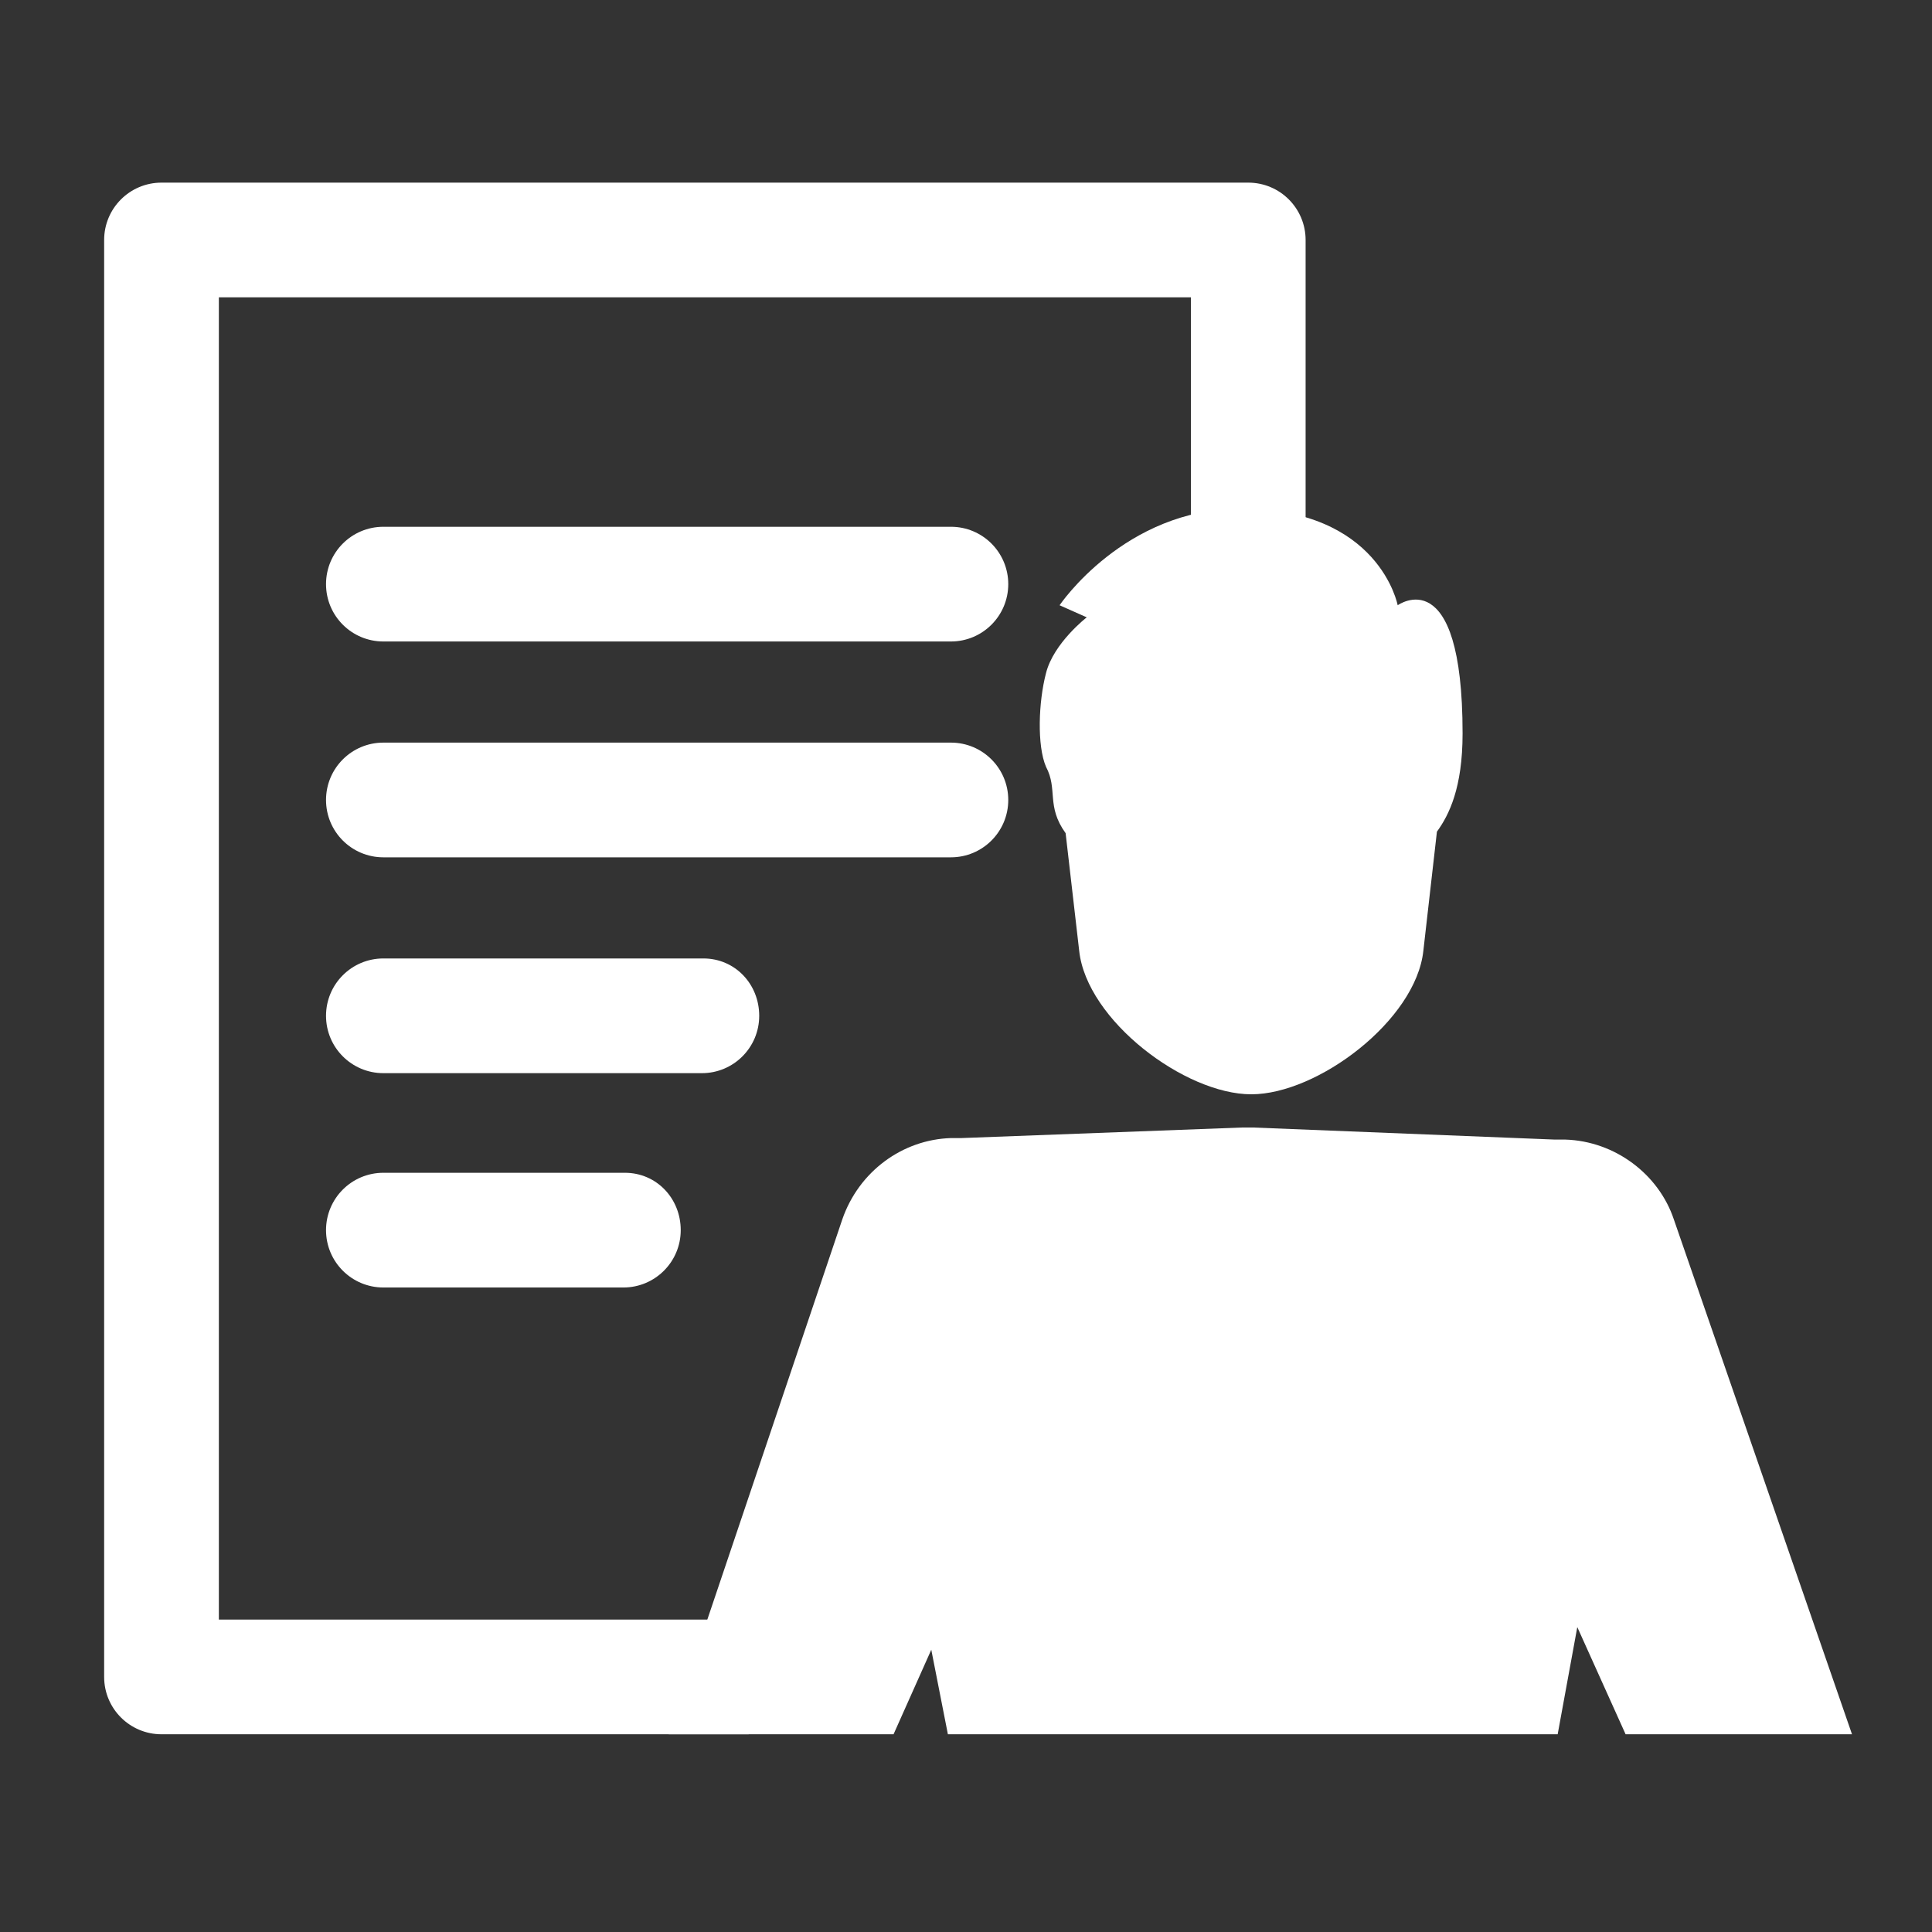 <?xml version="1.0" encoding="utf-8"?>
<!-- Generator: Adobe Illustrator 22.1.0, SVG Export Plug-In . SVG Version: 6.00 Build 0)  -->
<svg version="1.1" id="Layer_1" xmlns="http://www.w3.org/2000/svg" xmlns:xlink="http://www.w3.org/1999/xlink" x="0px" y="0px"
	 viewBox="0 0 128 128" style="enable-background:new 0 0 128 128;" xml:space="preserve">
<rect x="0" y="0" width="128" height="128" fill="#333333" stroke="none"/>
<style type="text/css">
	.st0{fill:#FFFFFF;}
</style>
<g>
	<g>
		<g>
			<path class="st0" d="M25.4,34.9c-2.1,0-3.8,1.7-3.8,3.8s1.7,3.8,3.8,3.8H63c2.1,0,3.8-1.7,3.8-3.8s-1.7-3.8-3.8-3.8H25.4z"/>
		</g>
		<g>
			<path class="st0" d="M63,49.2H25.4c-2.1,0-3.8,1.7-3.8,3.8c0,2.1,1.7,3.8,3.8,3.8H63c2.1,0,3.8-1.7,3.8-3.8
				C66.8,50.9,65.1,49.2,63,49.2z"/>
		</g>
		<g>
			<path class="st0" d="M46.6,63.5H25.4c-2.1,0-3.8,1.7-3.8,3.8s1.7,3.8,3.8,3.8h21.1c2.1,0,3.8-1.7,3.8-3.8S48.7,63.5,46.6,63.5z"
				/>
		</g>
		<g>
			<path class="st0" d="M41.4,77.7H25.4c-2.1,0-3.8,1.7-3.8,3.8s1.7,3.8,3.8,3.8h15.9c2.1,0,3.8-1.7,3.8-3.8S43.5,77.7,41.4,77.7z"
				/>
		</g>
		<g>
			<path class="st0" d="M38.6,19.7h40.3v24.6h7.6V15.9c0-2.1-1.7-3.8-3.8-3.8h-72c-2.1,0-3.8,1.7-3.8,3.8v95.2
				c0,2.1,1.7,3.8,3.8,3.8h38.9l3.3-7.6H14.5V19.7h7.8H38.6z"/>
		</g>
	</g>
	<g>
		<g>
			<path class="st0" d="M70.6,55.2C70.7,55.3,70.7,55.3,70.6,55.2l0.9,7.8c0.5,4.6,7,9.5,11.4,9.5s10.9-4.9,11.4-9.5l0.9-7.9
				c0.8-1.1,1.7-2.9,1.7-6.5c0-11.6-4.3-8.5-4.3-8.5s-1.2-6.4-10.4-6.4c-7.7,0-12,6.4-12,6.4l1.8,0.8c0,0-2.2,1.7-2.7,3.7
				c-0.5,1.9-0.6,4.8,0,6.2C70.1,52.3,69.3,53.4,70.6,55.2z"/>
		</g>
		<g>
			<path class="st0" d="M59.2,114.9l2.5-5.6l1.1,5.6h40.4l1.3-7.1l3.2,7.1h15l-11.8-34.1c-1-3-3.9-5.2-7.2-5.3l-0.7,0L83,74.7
				c-0.2,0-0.4,0-0.6,0c0,0-0.1,0-0.1,0l-18.6,0.7l-0.7,0c-3.2,0.1-6.1,2.2-7.2,5.4l-11.5,34.1H59.2z"/>
		</g>
	</g>
</g>
</svg>
